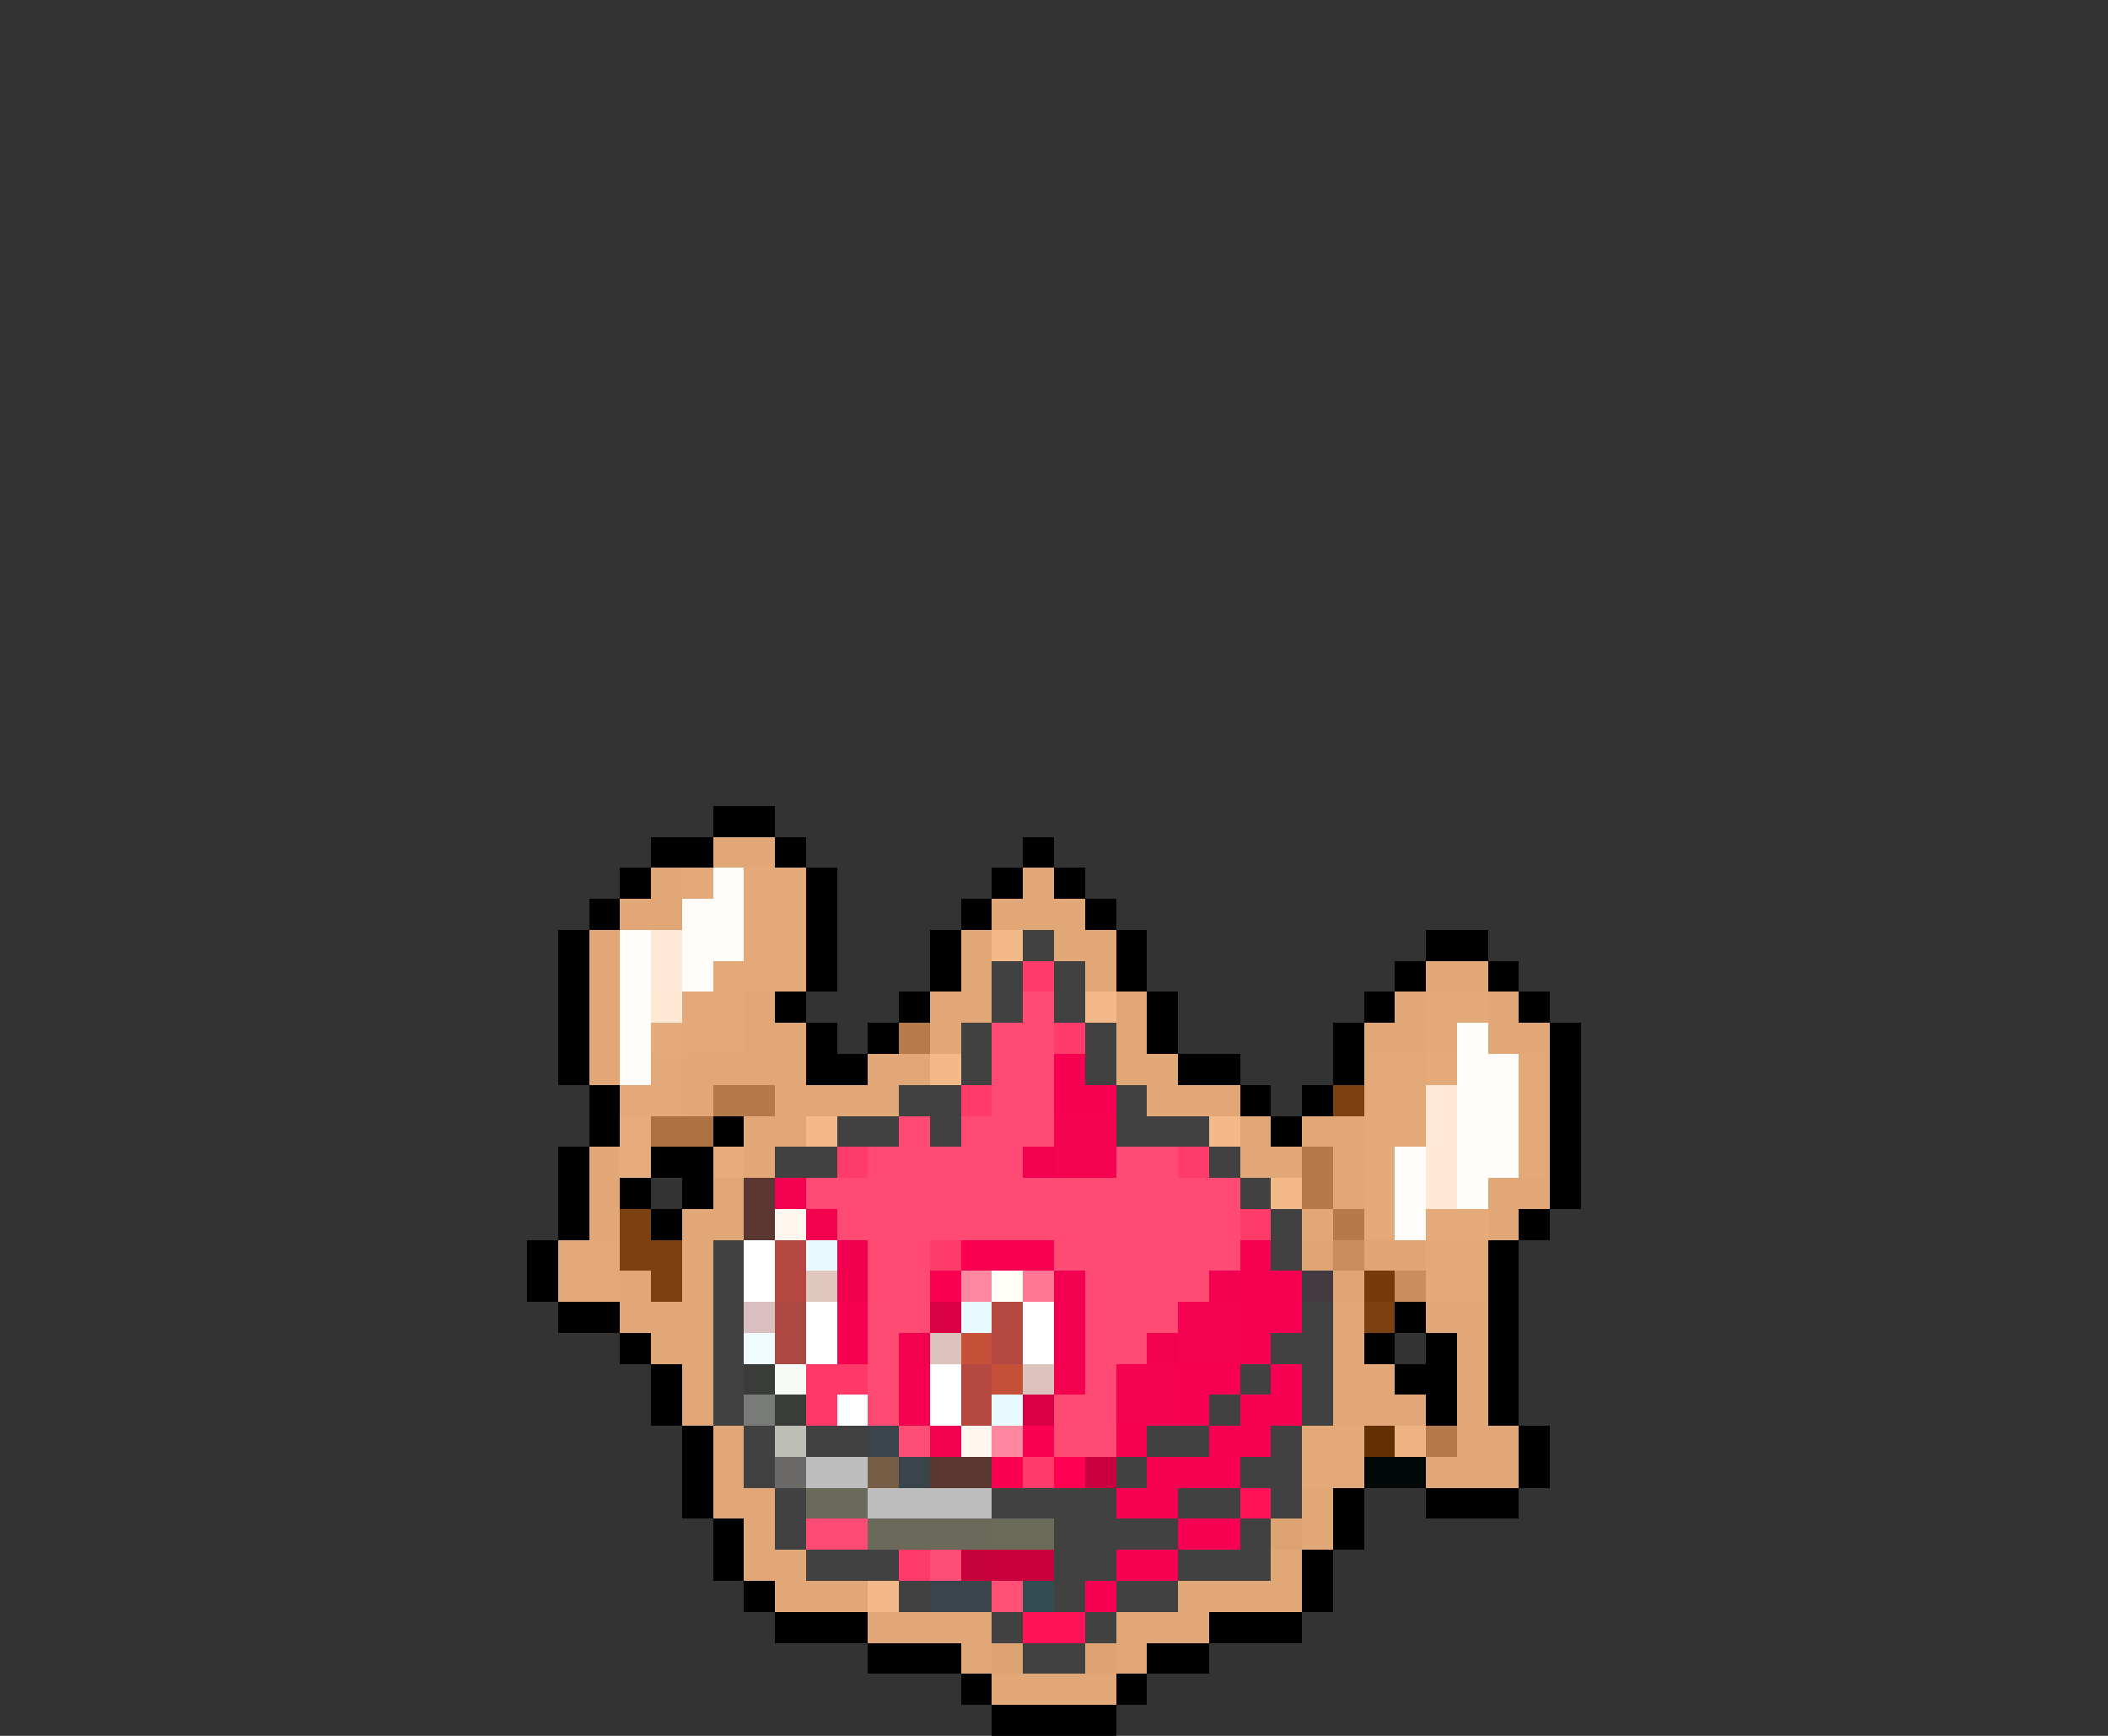 <svg xmlns="http://www.w3.org/2000/svg" viewBox="0 -0.5 68 56" shape-rendering="crispEdges">
<rect x="0" y="-0.5" width="68" height="56" fill="#333333" stroke="none"/>
<path stroke="#000000" d="M23 26h2M21 27h2M25 27h1M33 27h1M20 28h1M26 28h1M32 28h1M34 28h1M19 29h1M26 29h1M31 29h1M35 29h1M18 30h1M26 30h1M30 30h1M36 30h1M46 30h2M18 31h1M26 31h1M30 31h1M36 31h1M45 31h1M48 31h1M18 32h1M25 32h1M29 32h1M37 32h1M44 32h1M49 32h1M18 33h1M26 33h1M28 33h1M37 33h1M43 33h1M50 33h1M18 34h1M26 34h2M38 34h2M43 34h1M50 34h1M19 35h1M40 35h1M42 35h1M50 35h1M19 36h1M23 36h1M41 36h1M50 36h1M18 37h1M21 37h2M50 37h1M18 38h1M20 38h1M22 38h1M50 38h1M18 39h1M21 39h1M49 39h1M17 40h1M48 40h1M17 41h1M48 41h1M18 42h2M45 42h1M48 42h1M20 43h1M44 43h1M46 43h1M48 43h1M21 44h1M45 44h2M48 44h1M21 45h1M46 45h1M48 45h1M22 46h1M49 46h1M22 47h1M49 47h1M22 48h1M43 48h1M46 48h3M23 49h1M43 49h1M23 50h1M42 50h1M24 51h1M42 51h1M25 52h3M39 52h3M28 53h3M37 53h2M31 54h1M36 54h1M32 55h4" />
<path stroke="#e1a776" d="M23 27h2M21 28h1M33 28h1M20 29h2M32 29h3M19 30h1M31 30h1M34 30h2M19 31h1M31 31h1M35 31h1M46 31h2M19 32h1M24 32h1M30 32h2M36 32h1M45 32h1M48 32h1M19 33h1M24 33h2M30 33h1M36 33h1M44 33h2M48 33h2M19 34h1M22 34h4M28 34h2M36 34h2M22 35h1M25 35h4M37 35h3M24 36h2M40 36h1M42 36h2M19 37h1M24 37h1M40 37h2M43 37h1M19 38h1M23 38h1M43 38h1M48 38h2M19 39h1M22 39h2M42 39h1M48 39h1M22 40h1M20 41h1M22 41h1M20 42h3M43 42h1M46 42h2M21 43h2M43 43h1M47 43h1M22 44h1M43 44h2M47 44h1M22 45h1M43 45h3M47 45h1M23 46h1M47 46h2M23 47h1M46 47h3M23 48h2M42 48h1M24 49h1M42 49h1M24 50h2M41 50h1M25 51h3M38 51h4M28 52h4M36 52h3M31 53h1M36 53h1M32 54h4" />
<path stroke="#e3a978" d="M22 28h1M24 28h2M24 29h2M24 30h2M23 31h3M22 32h2M46 32h2M22 33h2M46 33h1M21 34h1M44 34h2M49 34h1M20 35h2M44 35h2M49 35h1M44 36h2M49 36h1M44 37h1M49 37h1M44 38h1M44 39h1M18 40h2M46 40h2M18 41h2M46 41h2M42 46h2M42 47h2" />
<path stroke="#fffcf9" d="M23 28h1M22 29h2M20 30h1M22 30h2M20 31h1M22 31h1M20 32h1M20 33h1M47 33h1M20 34h1M47 34h2M47 35h2M47 36h2M45 37h1M47 37h2M45 38h1M47 38h1M45 39h1" />
<path stroke="#ffe9d6" d="M21 30h1M21 31h1M46 36h1M46 37h1" />
<path stroke="#f3b988" d="M32 30h1M35 32h1M30 34h1M26 36h1M39 36h1M41 38h1M28 51h1" />
<path stroke="#424142" d="M33 30h1M32 31h1M34 31h1M32 32h1M34 32h1M31 33h1M35 33h1M31 34h1M35 34h1M29 35h2M36 35h1M27 36h2M30 36h1M36 36h3M25 37h2M39 37h1M40 38h1M41 39h1M23 40h1M41 40h1M23 41h1M23 42h1M42 42h1M23 43h1M41 43h2M23 44h1M40 44h1M42 44h1M23 45h1M39 45h1M42 45h1M24 46h1M26 46h2M37 46h2M41 46h1M24 47h1M36 47h1M40 47h2M25 48h1M32 48h4M38 48h2M41 48h1M25 49h1M34 49h4M40 49h1M26 50h3M34 50h2M38 50h3M29 51h1M34 51h1M36 51h2M32 52h1M35 52h1M33 53h2" />
<path stroke="#ff3b6a" d="M33 31h1M34 33h1M31 35h1M27 37h1M38 37h1M40 39h1M30 40h1M33 47h1M29 50h1" />
<path stroke="#ffe8d4" d="M21 32h1M46 35h1M46 38h1" />
<path stroke="#ff4b74" d="M33 32h1M32 33h2M32 34h2M32 35h2M29 36h1M31 36h3M28 37h5M36 37h2M26 38h14M27 39h13M28 40h2M34 40h6M28 41h2M35 41h4M28 42h2M35 42h3M28 43h1M35 43h2M28 44h1M35 44h1M28 45h1M34 45h2M26 49h2" />
<path stroke="#e5ab7a" d="M21 33h1M46 34h1M46 39h2" />
<path stroke="#b57b4a" d="M29 33h1" />
<path stroke="#f70051" d="M34 34h1M34 35h2M40 40h1M40 41h2M27 42h1M40 42h2M27 43h1M40 43h1M38 44h2M41 44h1M38 45h1M40 45h2M36 46h1M39 46h2M37 47h3M36 48h2M38 49h2M36 50h2M35 51h1" />
<path stroke="#b47a49" d="M23 35h2M42 37h1M42 38h1M43 39h1M46 46h1" />
<path stroke="#7b4110" d="M43 35h1M20 39h1M20 40h2M21 41h1M44 42h1" />
<path stroke="#e6ac7b" d="M20 36h1M20 37h1M23 37h1" />
<path stroke="#ac7241" d="M21 36h2" />
<path stroke="#f50250" d="M34 36h2M34 37h2M38 42h2M38 43h2M36 44h2M36 45h2" />
<path stroke="#f30050" d="M33 37h1M25 38h1M26 39h1M34 41h1M39 41h1M34 42h1M29 43h1M34 43h1M37 43h1M29 44h1M34 44h1M29 45h1M30 46h1" />
<path stroke="#5a3831" d="M24 38h1M24 39h1M30 47h2" />
<path stroke="#fff7ef" d="M25 39h1M31 46h1" />
<path stroke="#ffffff" d="M24 40h1M24 41h1M26 42h1M33 42h1M26 43h1M33 43h1M30 44h1M27 45h1M30 45h1" />
<path stroke="#b54942" d="M25 40h1M25 41h1M32 42h1M32 43h1M31 44h1M31 45h1" />
<path stroke="#e7fbff" d="M26 40h1M31 42h1M32 45h1" />
<path stroke="#f0004f" d="M27 40h1M27 41h1" />
<path stroke="#fa0151" d="M31 40h3M30 41h1M33 46h1M32 47h1" />
<path stroke="#dfa574" d="M42 40h1M44 40h2M43 41h1" />
<path stroke="#c88e5d" d="M43 40h1M45 41h1" />
<path stroke="#e1c6bd" d="M26 41h1" />
<path stroke="#ff88a0" d="M31 41h1M32 46h1" />
<path stroke="#fffff7" d="M32 41h1" />
<path stroke="#ff7793" d="M33 41h1" />
<path stroke="#423c42" d="M42 41h1" />
<path stroke="#753b0a" d="M44 41h1" />
<path stroke="#d9bfc0" d="M24 42h1" />
<path stroke="#ad4942" d="M25 42h1M25 43h1" />
<path stroke="#da0046" d="M30 42h1M33 45h1" />
<path stroke="#effbff" d="M24 43h1" />
<path stroke="#dcc2bd" d="M30 43h1M33 44h1" />
<path stroke="#c65139" d="M31 43h1M32 44h1" />
<path stroke="#393c39" d="M24 44h1M25 45h1" />
<path stroke="#f7fbf7" d="M25 44h1" />
<path stroke="#ff3868" d="M26 44h2M26 45h1" />
<path stroke="#787b78" d="M24 45h1" />
<path stroke="#bdbeb5" d="M25 46h1" />
<path stroke="#39454a" d="M28 46h1M29 47h1M30 51h2" />
<path stroke="#ff4e75" d="M29 46h1M30 50h1" />
<path stroke="#ff4a73" d="M34 46h2" />
<path stroke="#642f01" d="M44 46h1" />
<path stroke="#edb382" d="M45 46h1" />
<path stroke="#6b6a68" d="M25 47h1" />
<path stroke="#bdbebd" d="M26 47h2M28 48h4" />
<path stroke="#785d47" d="M28 47h1" />
<path stroke="#ff0052" d="M34 47h1" />
<path stroke="#c9003f" d="M35 47h1" />
<path stroke="#000808" d="M44 47h2" />
<path stroke="#6b695a" d="M26 48h2" />
<path stroke="#ff1257" d="M40 48h1M33 52h2" />
<path stroke="#6b6a5a" d="M28 49h4" />
<path stroke="#6b6b5a" d="M32 49h2" />
<path stroke="#dda372" d="M41 49h1M32 53h1M35 53h1" />
<path stroke="#c5003b" d="M31 50h1" />
<path stroke="#c8003d" d="M32 50h2" />
<path stroke="#ff5176" d="M32 51h1" />
<path stroke="#314d52" d="M33 51h1" />
</svg>